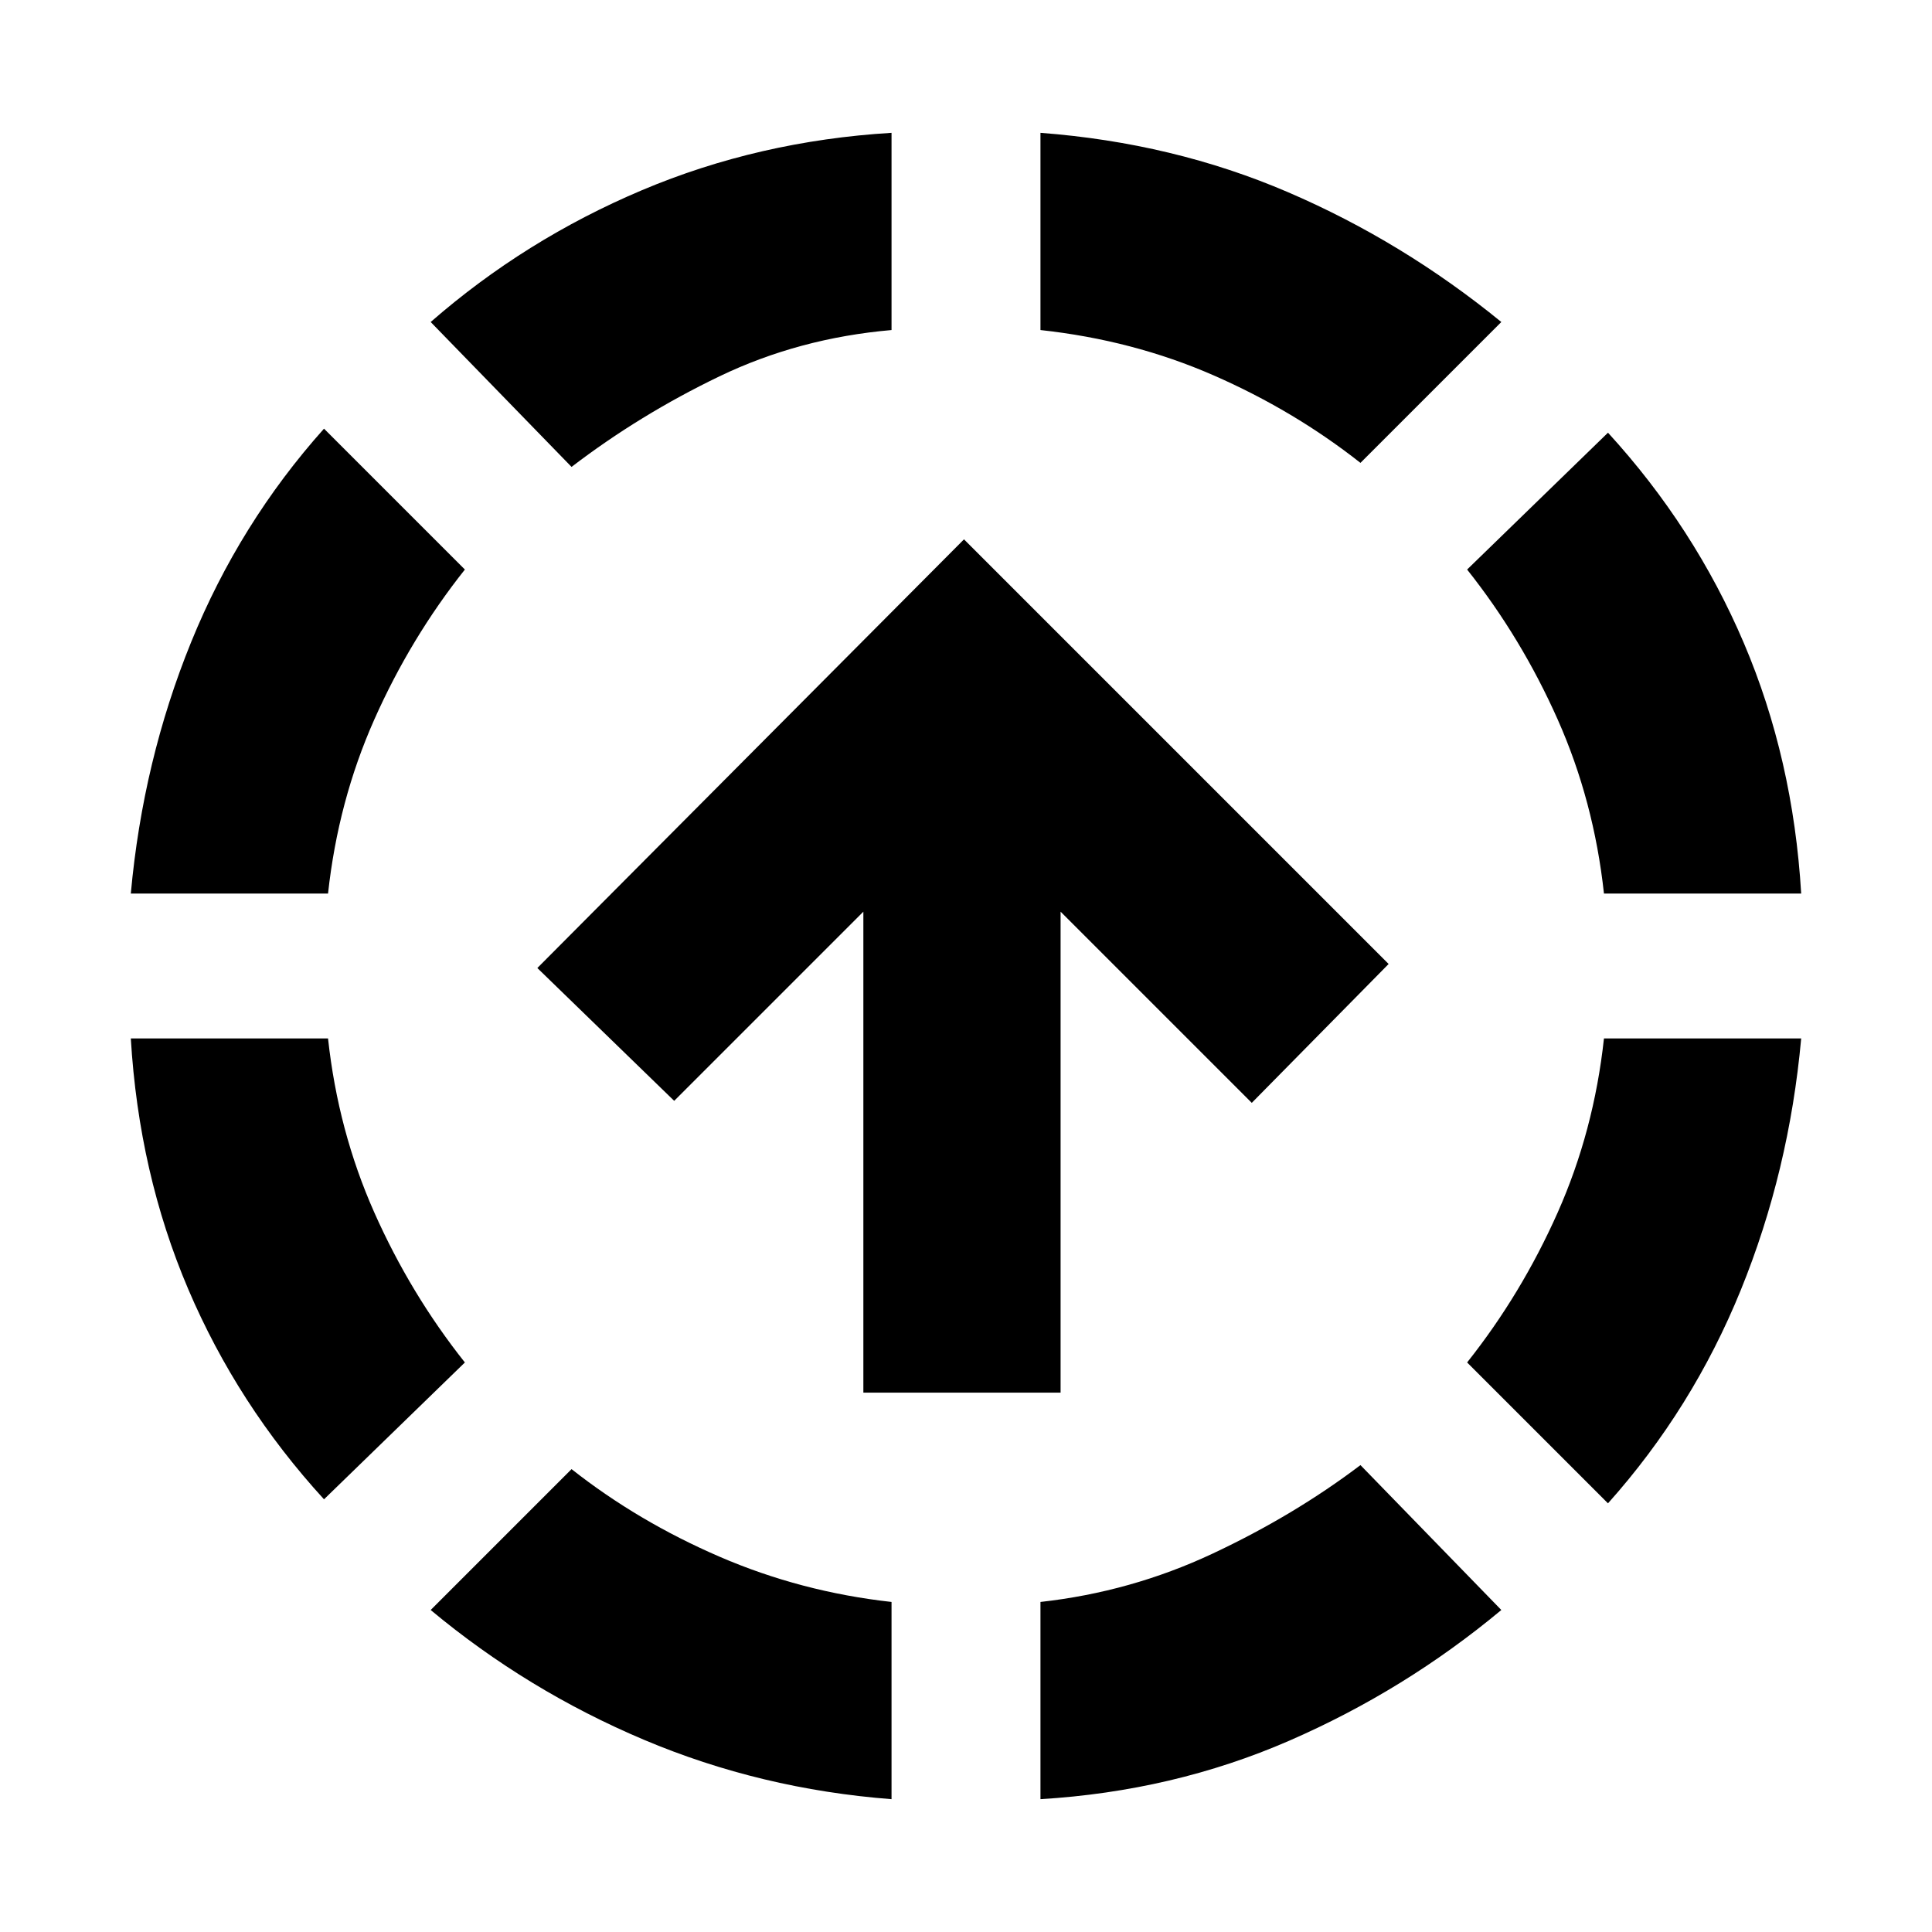 <svg xmlns="http://www.w3.org/2000/svg" height="20" viewBox="0 -960 960 960" width="20"><path d="M161-215q-43-47-67.5-104.5T65-444h98q5 46 23 86.5t45 74.5l-70 68ZM65-516q6-66 30-125t66-106l70 70q-27 34-45 74.5T163-516H65ZM443-66q-65-5-123-29.5T214-160l70-70q33 26 73.5 43.5T443-164v98ZM284-728l-70-72q47-41 105-65.5T443-894v98q-46 4-85.5 23T284-728ZM517-66v-98q45-5 85.5-24t73.5-44l70 72q-48 40-105.5 65T517-66Zm159-664q-33-26-73-43.5T517-796v-98q66 5 123 29.5T746-800l-70 70Zm123 517-70-70q27-34 45-74.5t23-86.5h98q-6 66-30 125t-66 106Zm-2-303q-5-46-23-86.5T729-677l70-68q43 47 67.5 104.5T895-516h-98ZM429-268v-239l-94 94-68-66 212-213 211 211-68 69-95-95v239h-98Z"/></svg>